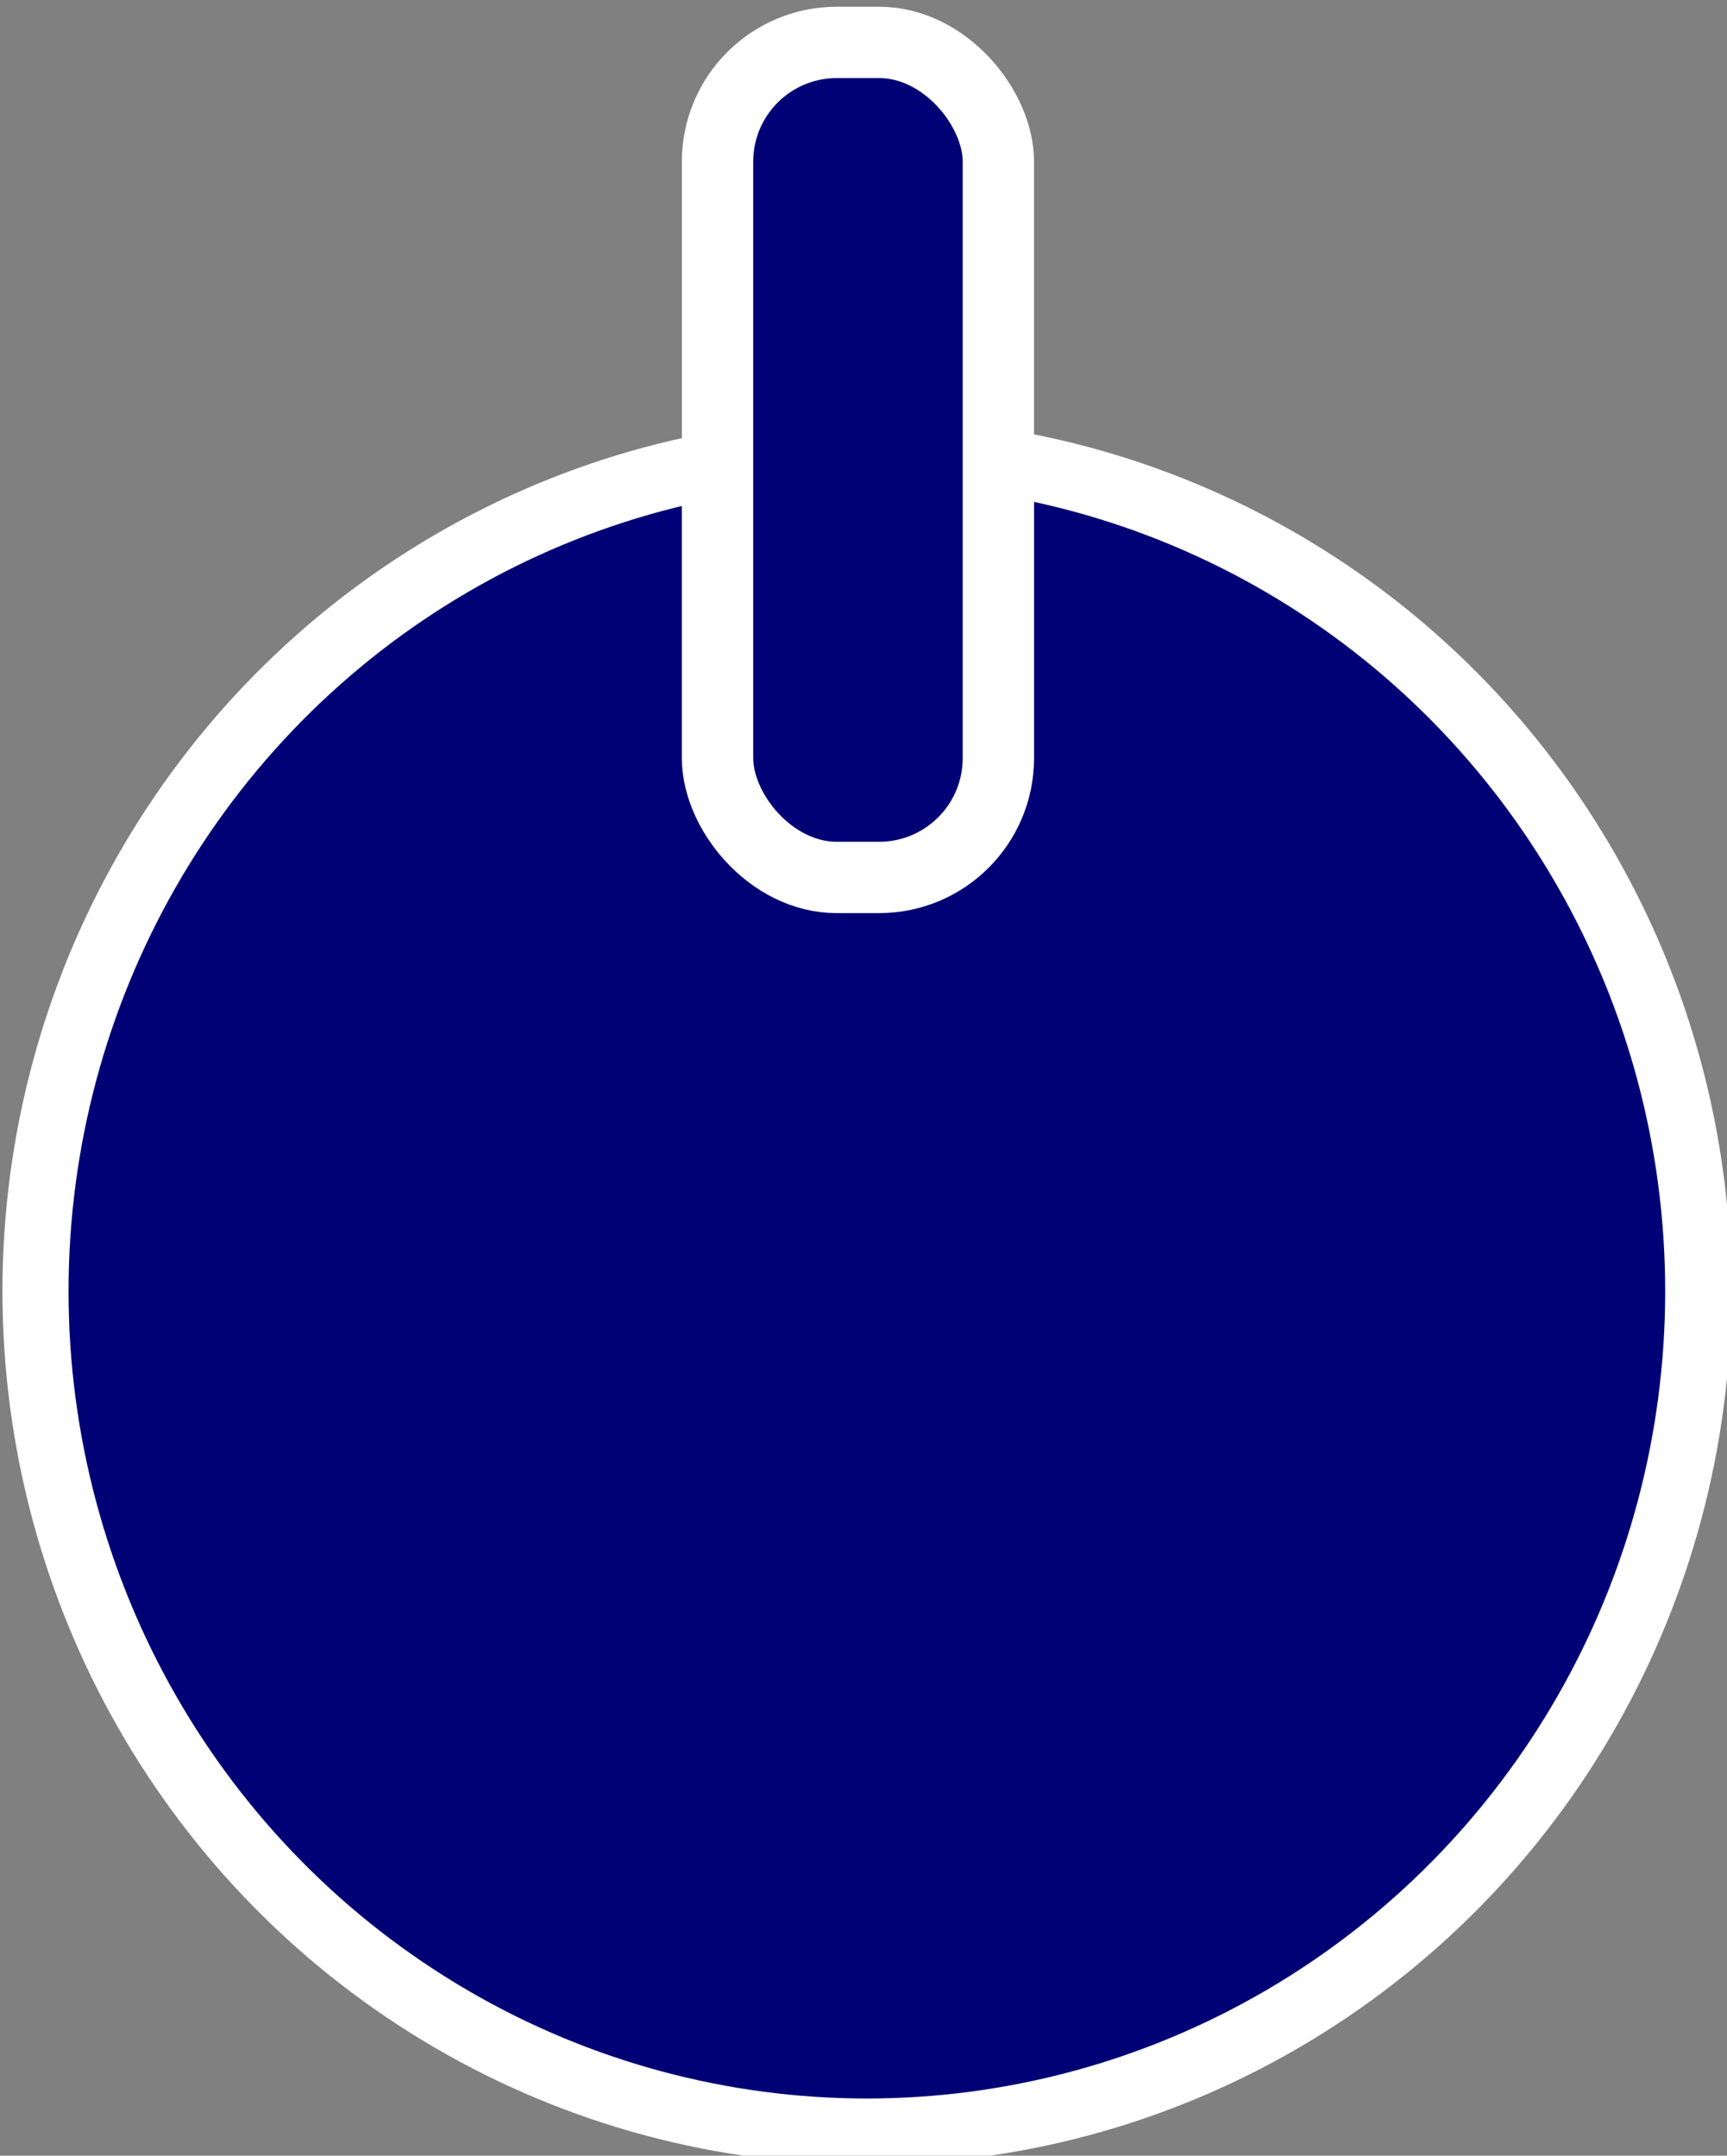 <?xml version="1.0" encoding="UTF-8" standalone="no"?>
<!-- Created with Inkscape (http://www.inkscape.org/) -->

<svg
   width="8.158mm"
   height="10.183mm"
   viewBox="0 0 8.158 10.183"
   version="1.1"
   id="svg5"
   inkscape:version="1.2.1 (9c6d41e410, 2022-07-14)"
   sodipodi:docname="MinibombWireframe.svg"
   xmlns:inkscape="http://www.inkscape.org/namespaces/inkscape"
   xmlns:sodipodi="http://sodipodi.sourceforge.net/DTD/sodipodi-0.dtd"
   xmlns="http://www.w3.org/2000/svg"
   xmlns:svg="http://www.w3.org/2000/svg">
  <rect x="0" y="0" width="8.158" height="10.183" fill="#808080" stroke="none"/>
  <sodipodi:namedview
     id="namedview7"
     pagecolor="#ffffff"
     bordercolor="#000000"
     borderopacity="0.25"
     inkscape:showpageshadow="2"
     inkscape:pageopacity="0.0"
     inkscape:pagecheckerboard="0"
     inkscape:deskcolor="#d1d1d1"
     inkscape:document-units="mm"
     showgrid="false"
     inkscape:zoom="0.91490602"
     inkscape:cx="-331.72806"
     inkscape:cy="734.50167"
     inkscape:window-width="2560"
     inkscape:window-height="1377"
     inkscape:window-x="-8"
     inkscape:window-y="-8"
     inkscape:window-maximized="1"
     inkscape:current-layer="g6743" />
  <defs
     id="defs2" />
  <g
     inkscape:label="Layer 1"
     inkscape:groupmode="layer"
     id="layer1"
     transform="translate(397.926,-221.483)">
    <g
       id="g14226-0-8"
       inkscape:export-filename="PCShutoffIMG.svg"
       inkscape:export-xdpi="96"
       inkscape:export-ydpi="96"
       style="fill:#000175;fill-opacity:1"
       transform="matrix(0.413,0,0,0.413,-408.906,190.254)">
      <ellipse
         style="fill:#000175;fill-opacity:1;stroke:#ffffff;stroke-width:0.756;stroke-dasharray:none;stroke-opacity:1"
         id="path6403-4-9"
         cx="36.501"
         cy="90.384"
         rx="9.509"
         ry="9.611" />
      <rect
         style="fill:#000175;fill-opacity:1;stroke:#ffffff;stroke-width:0.816;stroke-dasharray:none;stroke-opacity:1"
         id="rect6405-0-9"
         width="3.212"
         height="9.551"
         x="34.793"
         y="76.1"
         ry="1.364" />
    </g>
  </g>
</svg>

